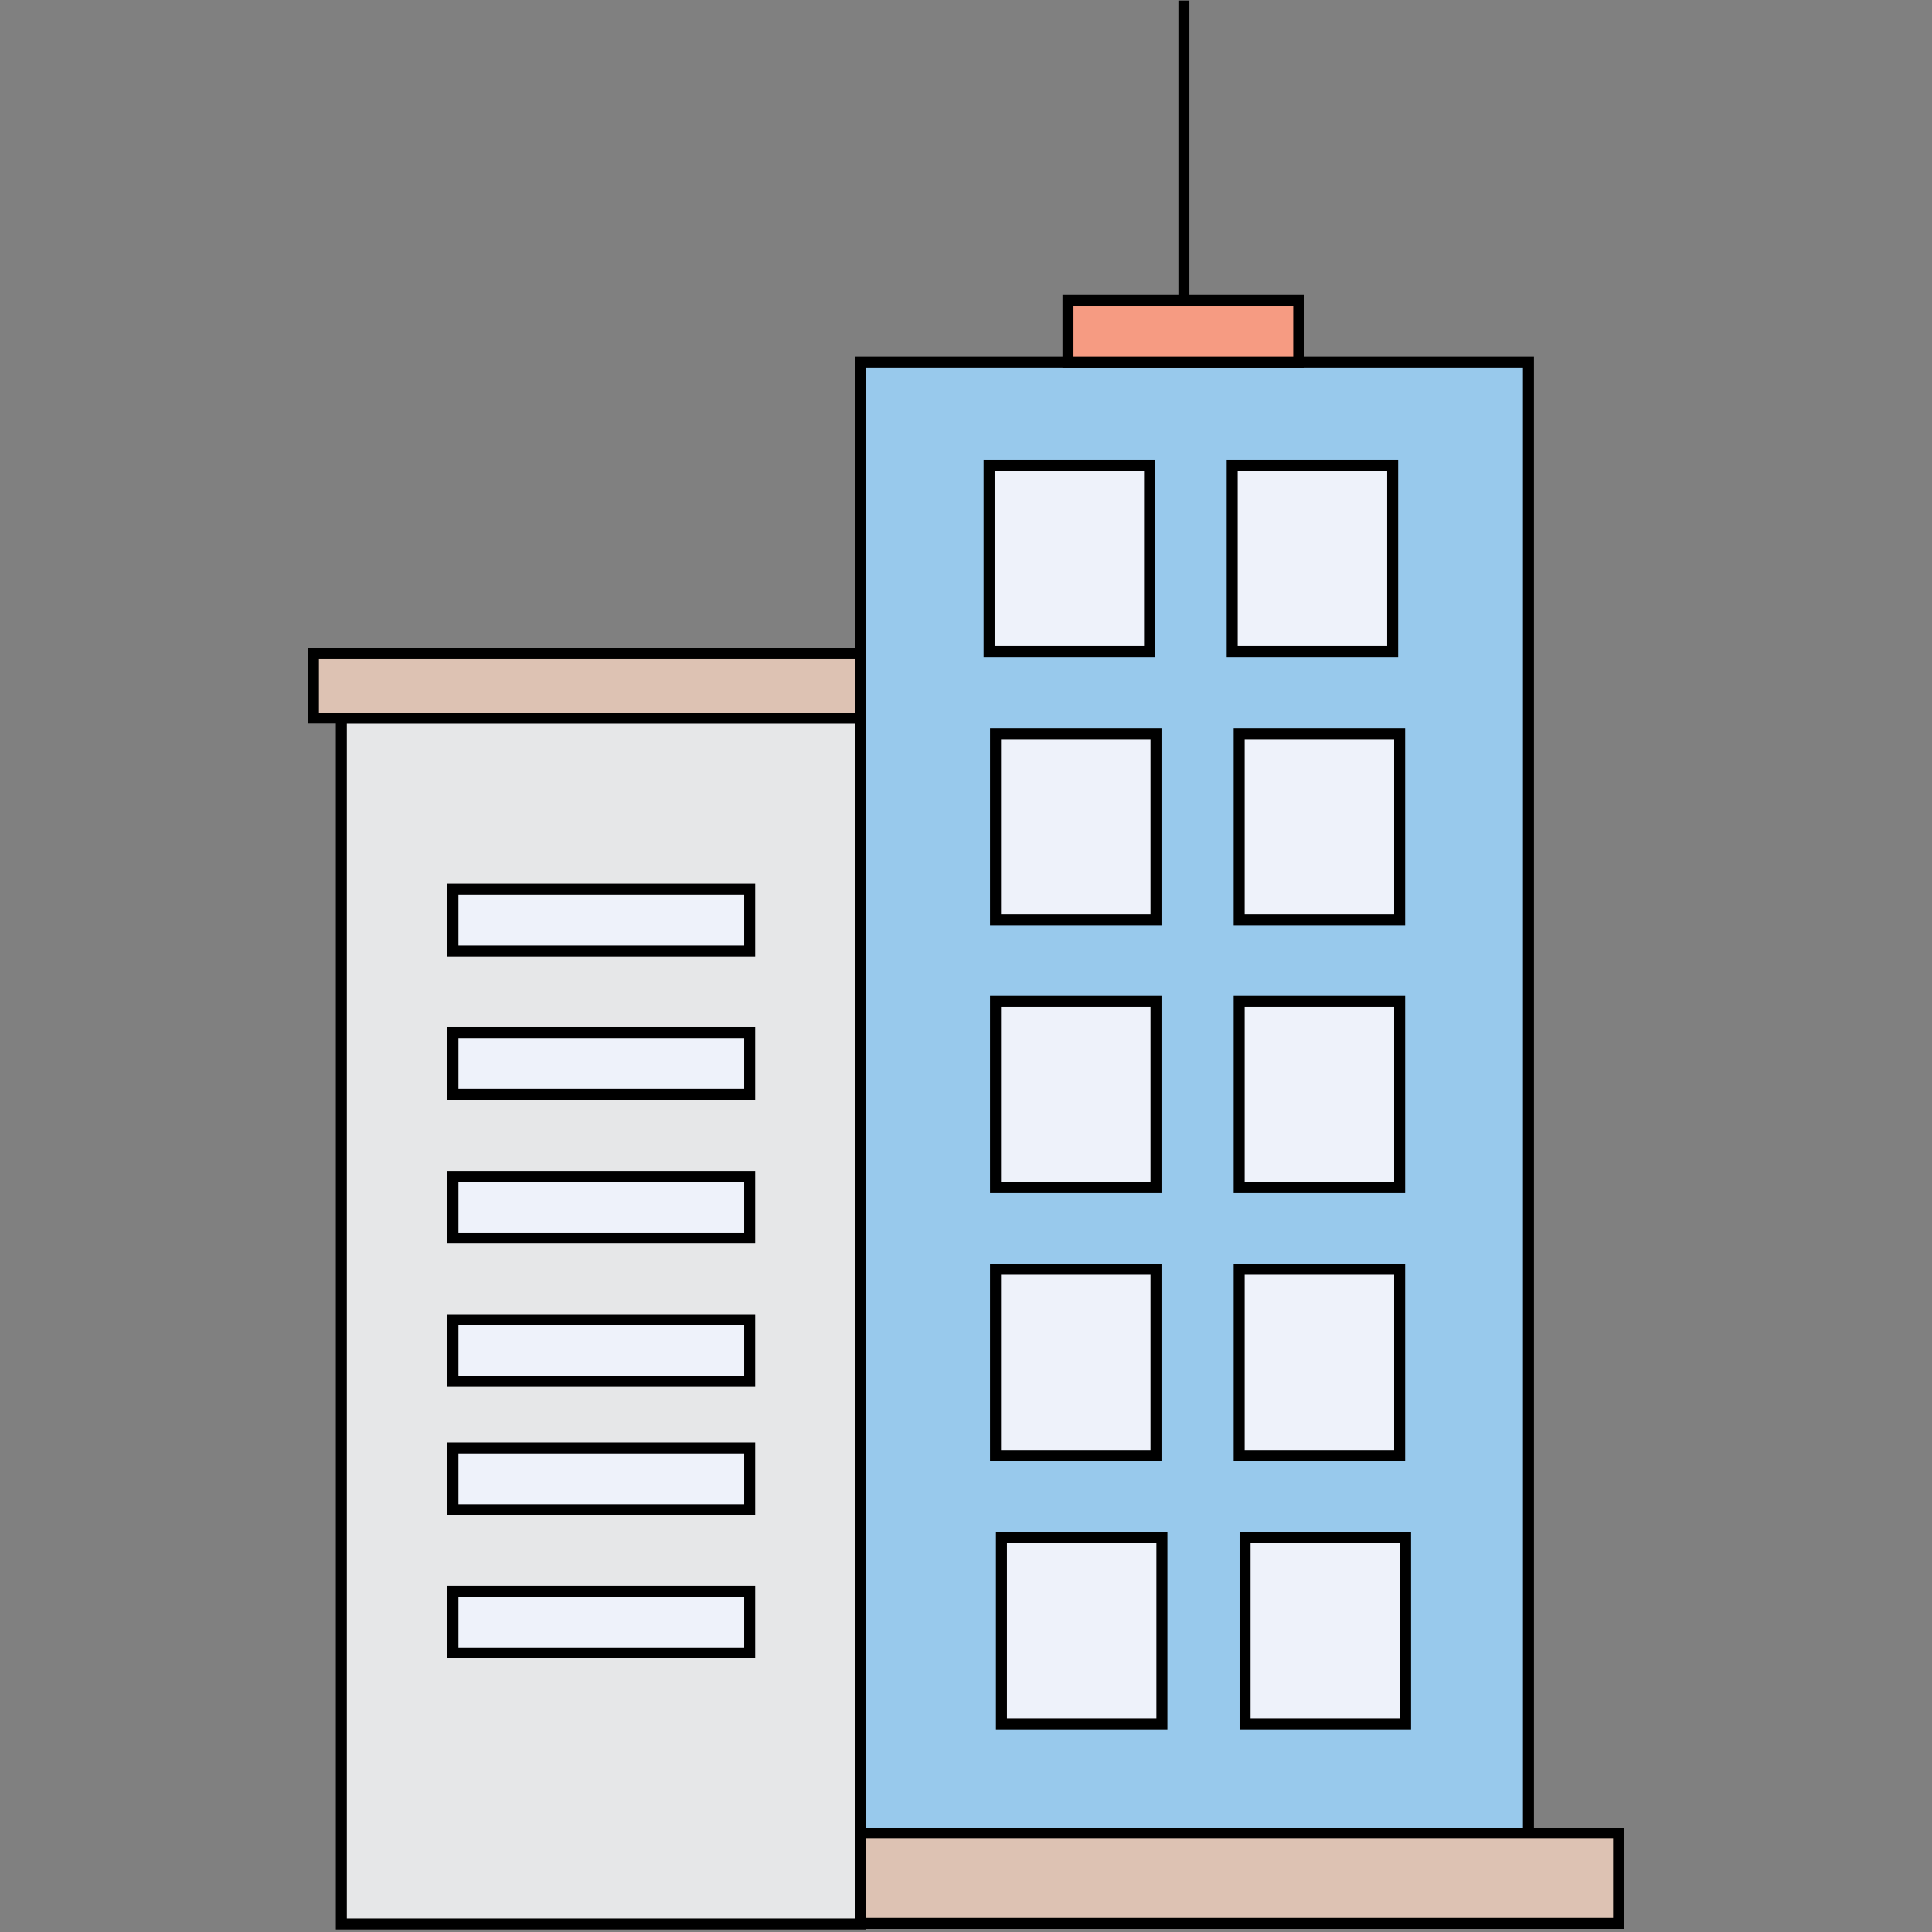 <?xml version="1.0" encoding="utf-8"?>
<!-- Generator: Adobe Illustrator 22.0.1, SVG Export Plug-In . SVG Version: 6.00 Build 0)  -->
<svg version="1.1" id="Layer_1" xmlns="http://www.w3.org/2000/svg" xmlns:xlink="http://www.w3.org/1999/xlink" x="0px" y="0px"
	 viewBox="0 0 360 360" style="enable-background:new 0 0 360 360;" xml:space="preserve">
<rect x="0" y="0" width="360" height="360" fill="#808080" stroke="none"/>
<style type="text/css">
	.st0{fill:#98C9EC;stroke:#000000;stroke-width:2.05;stroke-miterlimit:10;}
	.st1{fill:#DDC2B3;stroke:#000000;stroke-width:2.05;stroke-miterlimit:10;}
	.st2{fill:#EEF2FA;stroke:#000000;stroke-width:2.05;stroke-miterlimit:10;}
	.st3{fill:#E6E7E8;stroke:#000000;stroke-width:2.05;stroke-miterlimit:10;}
	.st4{fill:#F69B82;stroke:#000000;stroke-width:2.05;stroke-miterlimit:10;}
	.st5{fill:none;stroke:#000000;stroke-width:2.05;stroke-miterlimit:10;}
</style>
<rect x="160.3" y="67.5" class="st0" width="124.5" height="274.2"/>
<rect x="139.7" y="341.6" class="st1" width="161.9" height="16.8"/>
<rect x="186.6" y="286.5" class="st2" width="29.9" height="34.7"/>
<rect x="232" y="286.5" class="st2" width="29.9" height="34.7"/>
<rect x="185.5" y="236.5" class="st2" width="29.9" height="34.7"/>
<rect x="230.9" y="236.5" class="st2" width="29.9" height="34.7"/>
<rect x="185.5" y="186.6" class="st2" width="29.9" height="34.7"/>
<rect x="230.9" y="186.6" class="st2" width="29.9" height="34.7"/>
<rect x="185.5" y="136.7" class="st2" width="29.9" height="34.7"/>
<rect x="230.9" y="136.7" class="st2" width="29.9" height="34.7"/>
<rect x="184.3" y="86.7" class="st2" width="29.9" height="34.7"/>
<rect x="229.6" y="86.7" class="st2" width="29.9" height="34.7"/>
<rect x="63.6" y="133.8" class="st3" width="96.7" height="224.7"/>
<rect x="84.4" y="165.7" class="st2" width="55.3" height="11.5"/>
<rect x="84.4" y="192.4" class="st2" width="55.3" height="11.5"/>
<rect x="84.4" y="219.2" class="st2" width="55.3" height="11.5"/>
<rect x="84.4" y="245.9" class="st2" width="55.3" height="11.5"/>
<rect x="84.4" y="269.8" class="st2" width="55.3" height="11.5"/>
<rect x="84.4" y="296.5" class="st2" width="55.3" height="11.5"/>
<rect x="199" y="56" class="st4" width="43" height="11.5"/>
<line class="st5" x1="220.6" y1="0.1" x2="220.6" y2="56"/>
<rect x="58.4" y="121.8" class="st1" width="101.9" height="12"/>
</svg>
